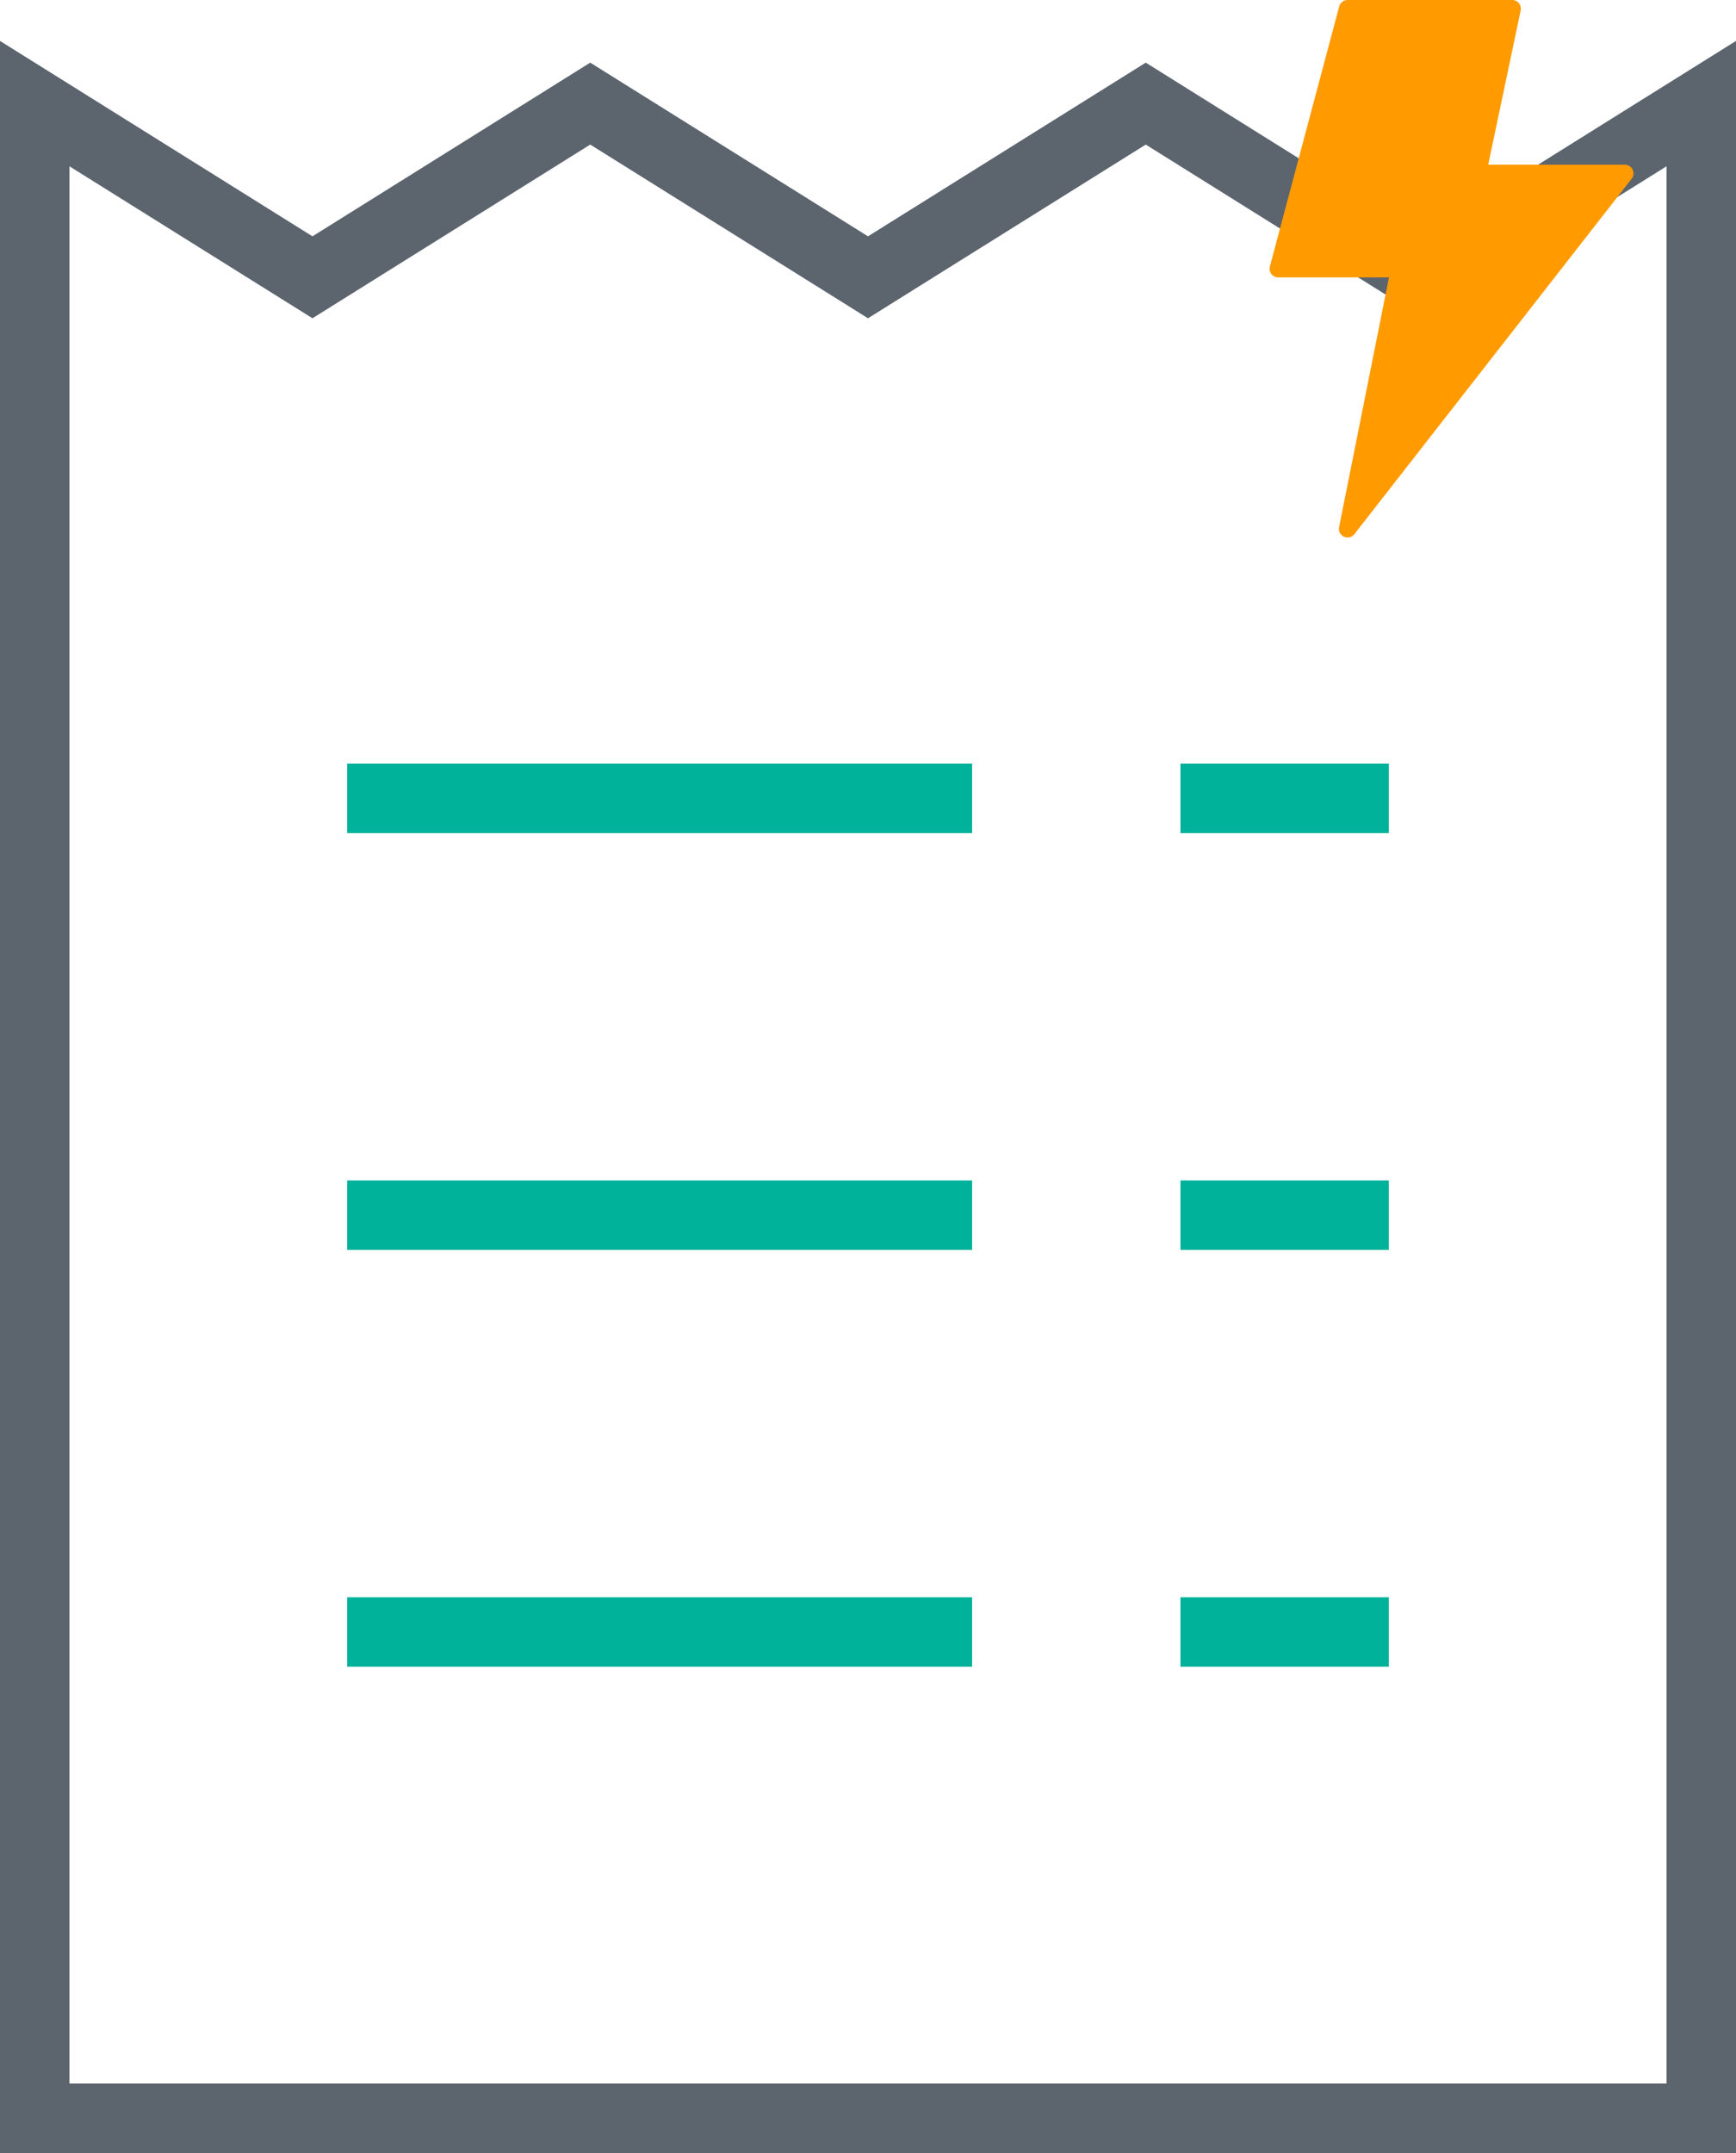 <?xml version="1.0" encoding="UTF-8" standalone="no"?>
<svg
   xmlns:dc="http://purl.org/dc/elements/1.1/"
   xmlns:cc="http://creativecommons.org/ns#"
   xmlns:rdf="http://www.w3.org/1999/02/22-rdf-syntax-ns#"
   xmlns:svg="http://www.w3.org/2000/svg"
   xmlns="http://www.w3.org/2000/svg"
   xmlns:sodipodi="http://sodipodi.sourceforge.net/DTD/sodipodi-0.dtd"
   xmlns:inkscape="http://www.inkscape.org/namespaces/inkscape"
   width="303.756"
   height="376.548"
   preserveAspectRatio="xMaxYMid meet"
   viewBox="0 0 80.369 99.628"
   version="1.1"
   id="svg560"
   sodipodi:docname="savings-left.svg"
   inkscape:version="0.92.4 5da689c313, 2019-01-14">
  <defs
     id="defs564" />
  <sodipodi:namedview
     pagecolor="#ffffff"
     bordercolor="#666666"
     borderopacity="1"
     objecttolerance="10"
     gridtolerance="10"
     guidetolerance="10"
     inkscape:pageopacity="0"
     inkscape:pageshadow="2"
     inkscape:window-width="1920"
     inkscape:window-height="1046"
     id="namedview562"
     showgrid="false"
     fit-margin-top="0"
     fit-margin-left="0"
     fit-margin-right="0"
     fit-margin-bottom="0"
     inkscape:zoom="1.1707227"
     inkscape:cx="493.40735"
     inkscape:cy="188.27483"
     inkscape:window-x="0"
     inkscape:window-y="18"
     inkscape:window-maximized="1"
     inkscape:current-layer="svg560" />
  <g
     stroke-miterlimit="10"
     id="g556"
     style="fill:none;stroke-width:2;stroke-linecap:square;stroke-miterlimit:10"
     transform="translate(-32.173,-13.956)">
    <path
       d="M 33.78,111.976 V 18.75 l 12.859,8.037 12.859,-8.037 12.859,8.037 12.859,-8.037 12.858,8.037 12.86,-8.037 v 93.227 z"
       id="path550"
       inkscape:connector-curvature="0"
       style="stroke:#5c646e;stroke-width:3.215" />
    <g
       id="g554"
       style="stroke:#00b299">
      <path
         data-color="color-2"
         d="M 49.854,50.897 H 75.57 M 49.854,70.185 H 75.57 M 49.854,89.473 H 75.57 m 12.86,0 h 6.43 M 88.43,70.185 h 6.43 M 88.43,50.897 h 6.43"
         id="path552"
         inkscape:connector-curvature="0"
         style="stroke-width:3.215" />
    </g>
  </g>
  <path
     d="m 75.222,7.621 h -6.325 l 1.503,-7.137 A 0.4,0.4 0 0 0 70.008,1.0572502e-6 h -7.621 A 0.401,0.401 0 0 0 61.999,0.298 l -3.209,12.033 a 0.402,0.402 0 0 0 0.388,0.505 h 5.126 l -2.31,11.554 a 0.4,0.4 0 0 0 0.709,0.325 l 12.836,-16.446 a 0.402,0.402 0 0 0 -0.317,-0.648 z"
     id="path558"
     inkscape:connector-curvature="0"
     style="fill:#ff9b00" />
</svg>
